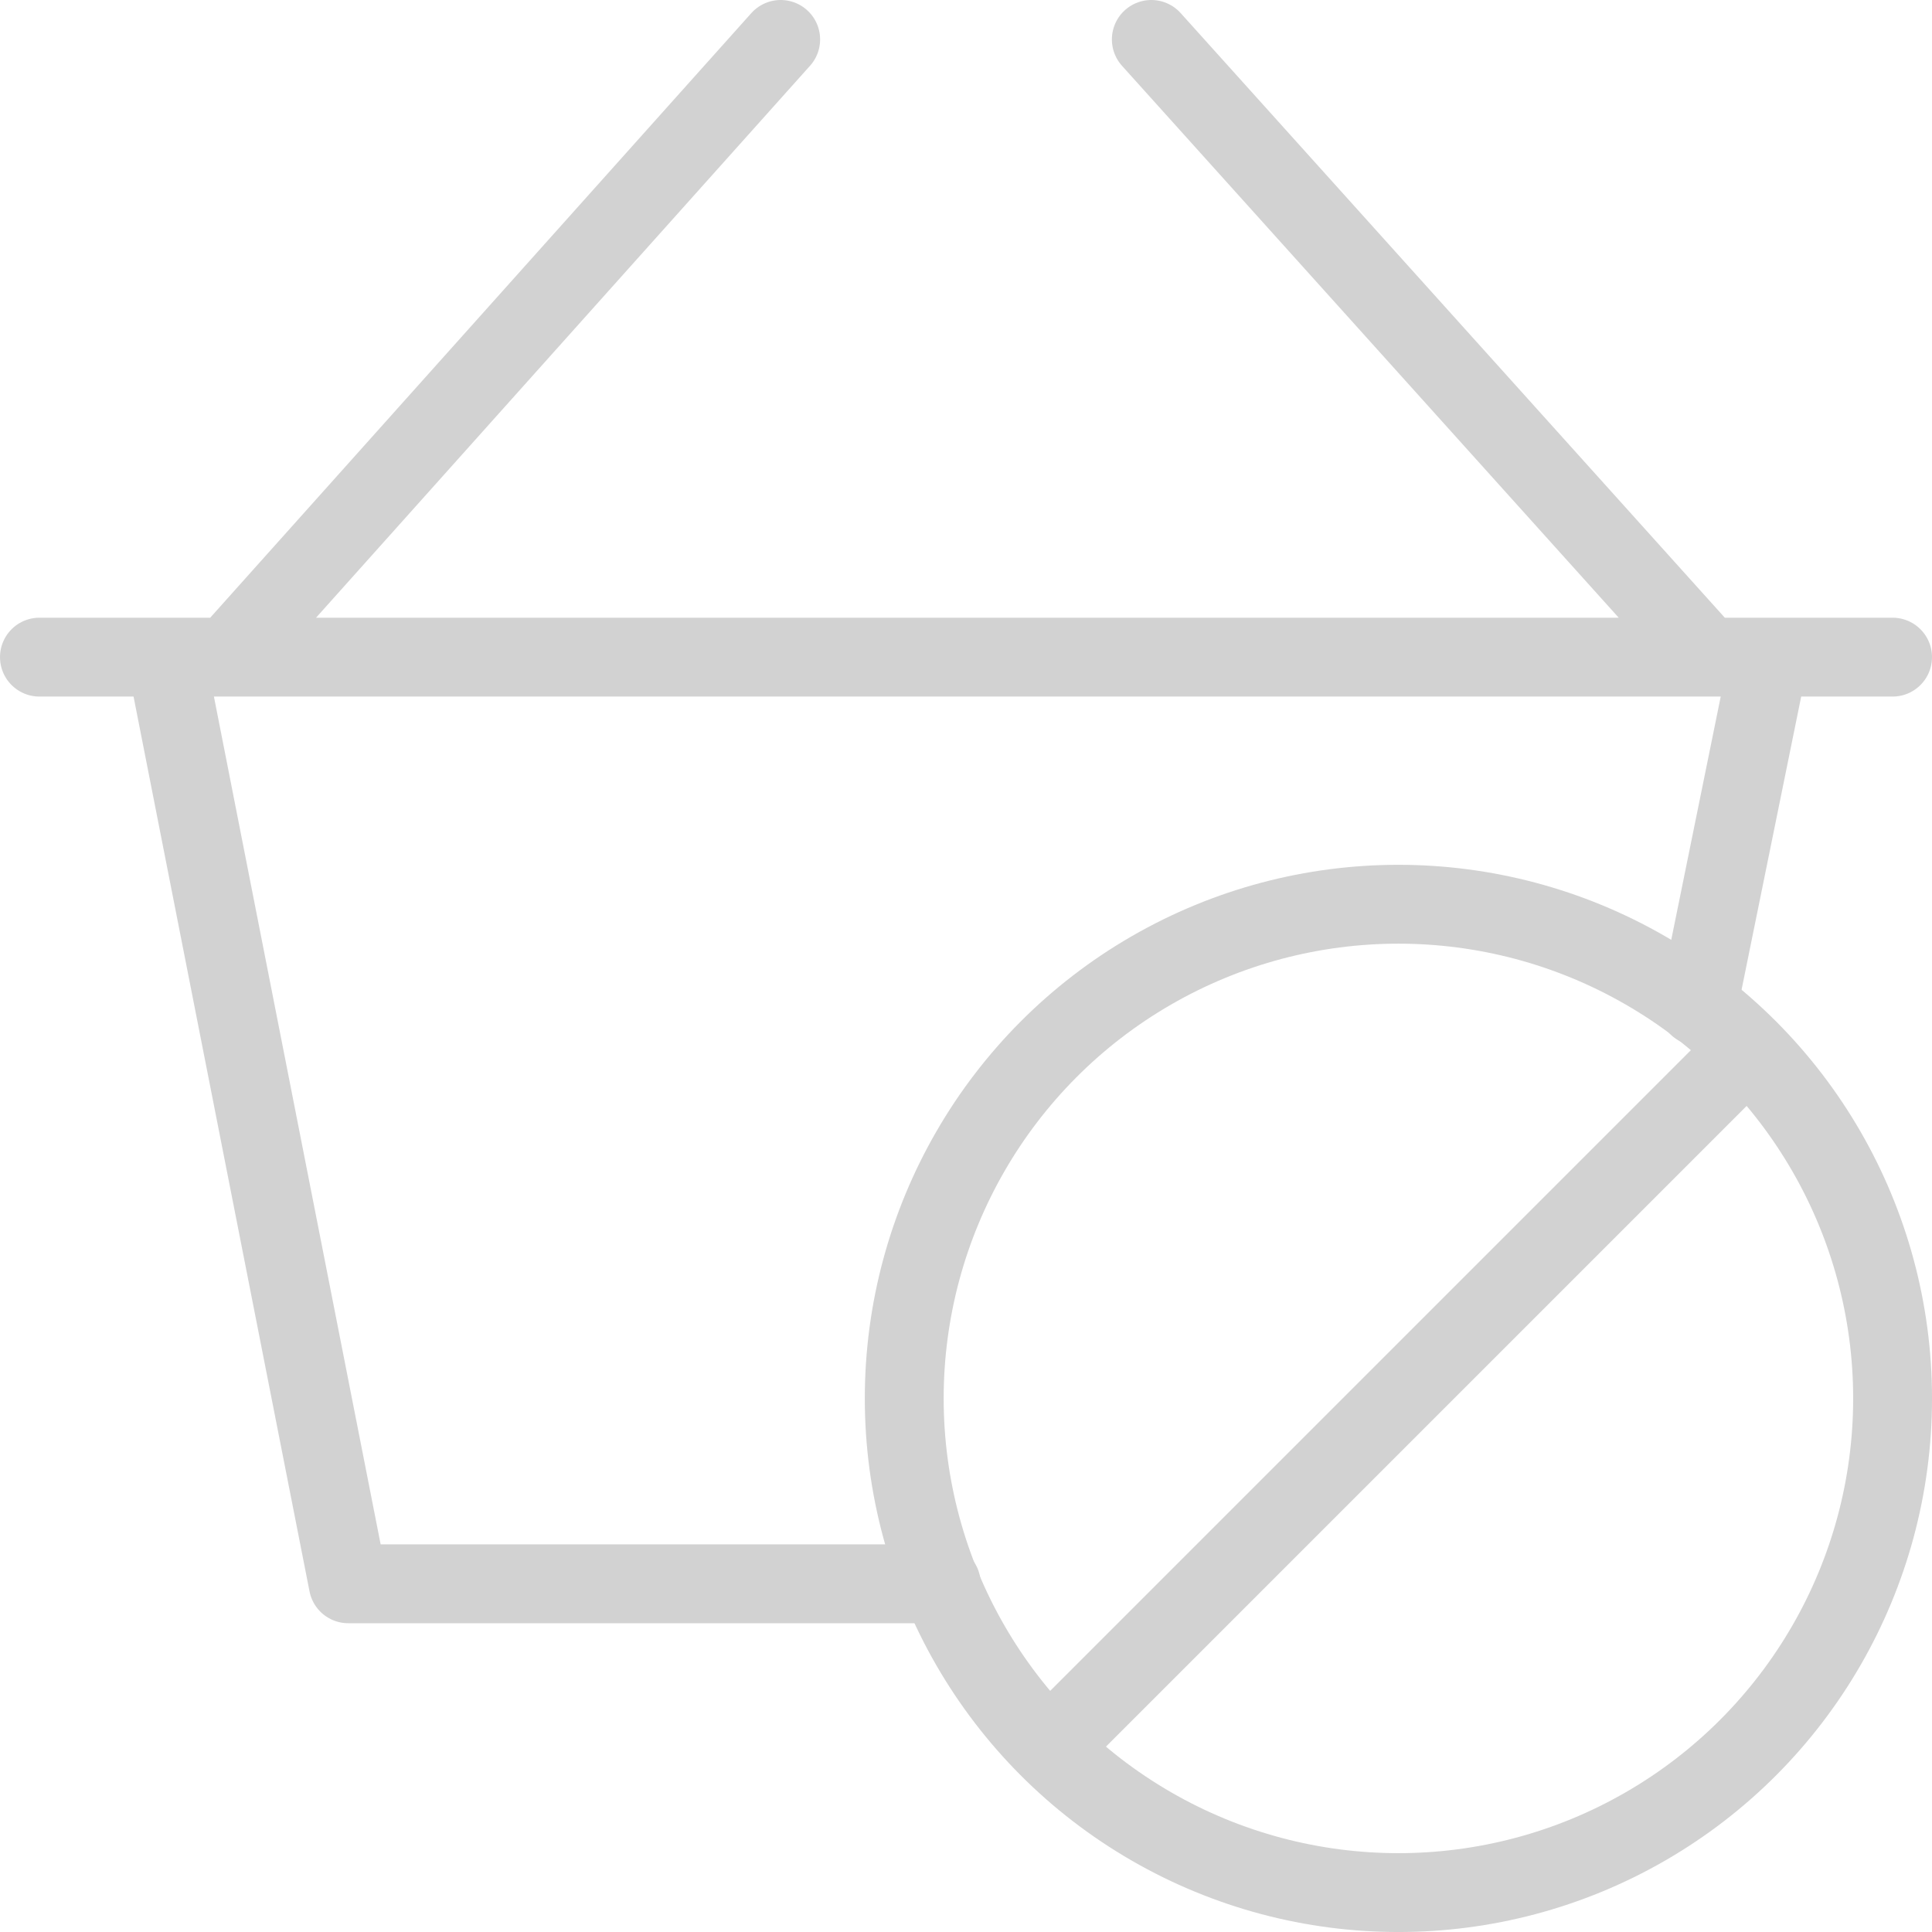 <svg xmlns="http://www.w3.org/2000/svg" width="98" height="98" viewBox="0 0 98 98">
  <g id="Group_3972" data-name="Group 3972" transform="translate(-840 -346)">
    <g id="Orion_out-of-stock" transform="translate(840 346)">
      <path id="layer2" d="M86.13,51.037l3.6-17.7m-81.31,0,9.243,47h30.08M39.6,2,11.557,33.333M58.4,2,86.6,33.333m-84.6,0H96" fill="none" stroke="#d2d2d2" stroke-linecap="round" stroke-linejoin="round" stroke-miterlimit="10" stroke-width="4"/>
      <circle id="layer1" cx="25.067" cy="25.067" r="25.067" stroke-width="4" transform="translate(45.867 45.867)" stroke="#d2d2d2" stroke-linecap="round" stroke-linejoin="round" stroke-miterlimit="10" fill="none"/>
      <path id="layer1-2" data-name="layer1" d="M70.107,34.7,34.7,70.107" transform="translate(18.53 18.53)" fill="none" stroke="#d2d2d2" stroke-linecap="round" stroke-linejoin="round" stroke-miterlimit="10" stroke-width="4"/>
    </g>
  </g>
</svg>
